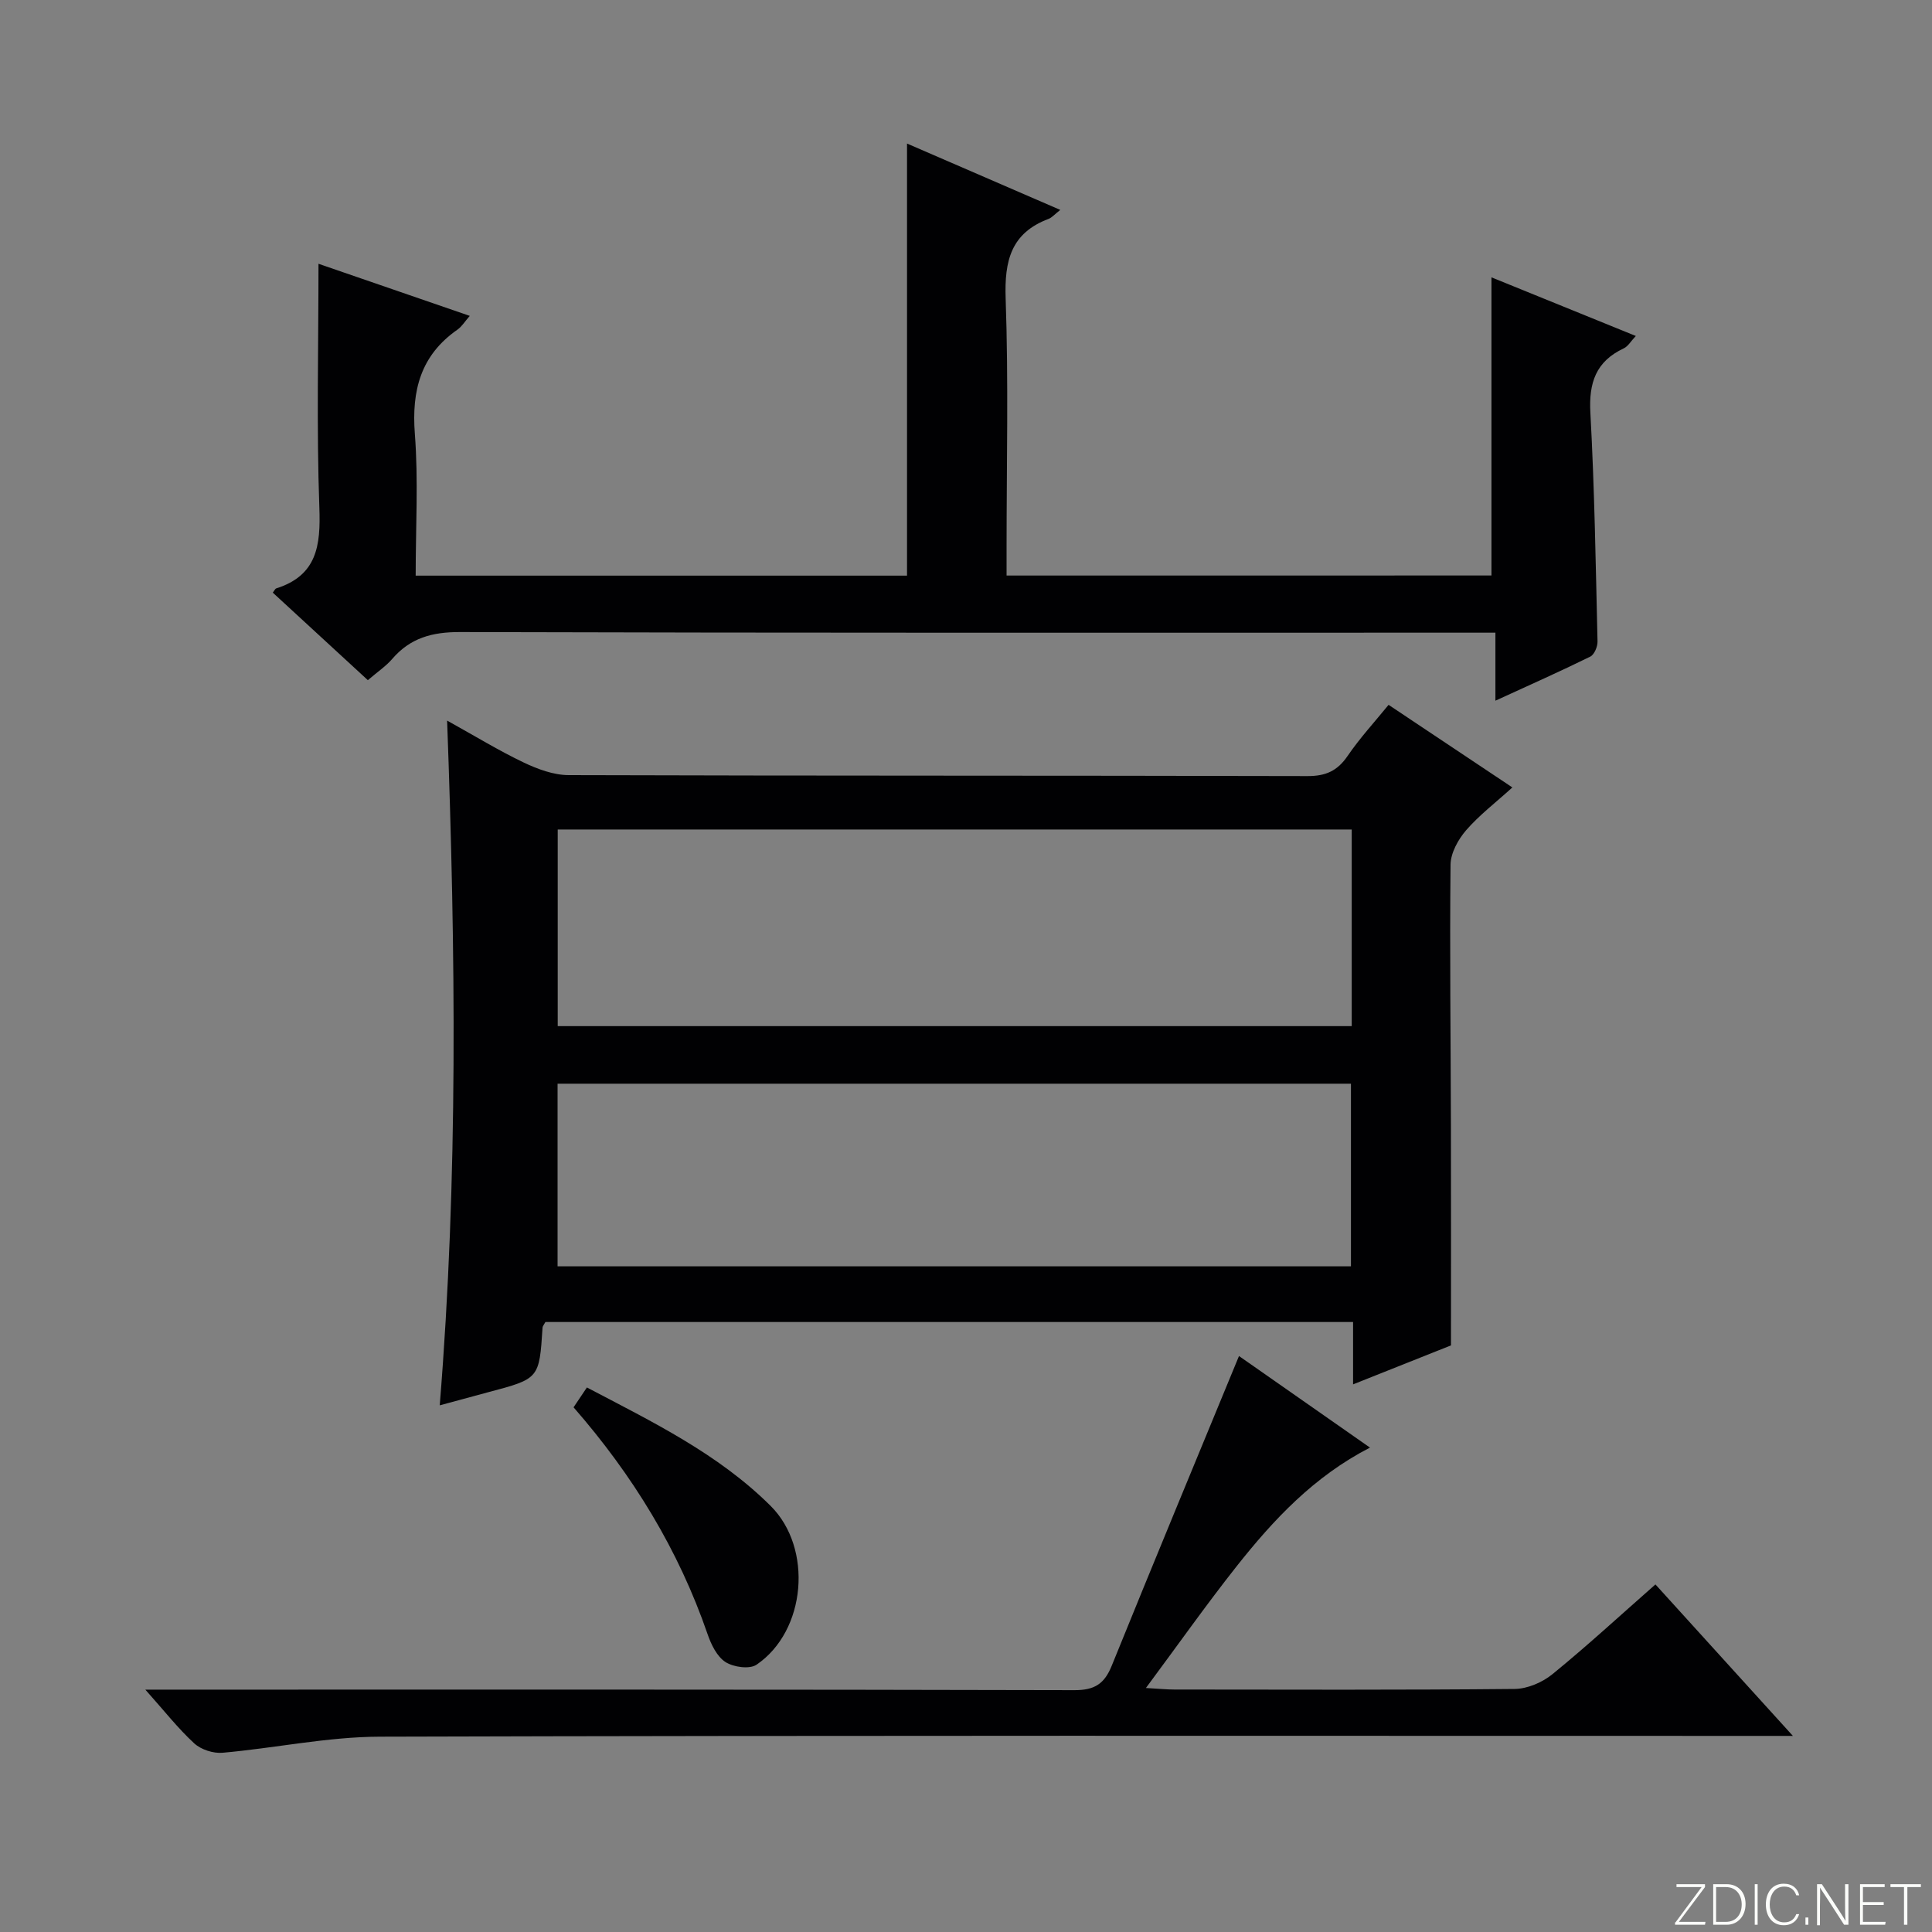 <svg enable-background="new 0 0 400 400" viewBox="0 0 400 400" xmlns="http://www.w3.org/2000/svg"><rect x="0" y="0" width="400" height="400" fill="#808080" stroke="none"/><g fill="#fbfcfa"><path d="m346.9 398 5.4-7.3h-5.2v-.6h5.9v.6l-5.4 7.2h5.5l-.1.6h-6.2v-.5z"/><path d="m354.7 390.1h2.8c2.3 0 3.9 1.6 3.9 4.1s-1.6 4.3-3.9 4.3h-2.8zm.6 7.8h2c2.2 0 3.3-1.6 3.3-3.6 0-1.8-1-3.6-3.3-3.6h-2z"/><path d="m363.9 390.1v8.4h-.6v-8.4z"/><path d="m372.5 396.3c-.4 1.3-1.4 2.3-3.2 2.3-2.4 0-3.7-1.9-3.7-4.3 0-2.3 1.2-4.3 3.7-4.3 1.8 0 2.9 1 3.2 2.4h-.6c-.4-1.1-1.1-1.8-2.5-1.8-2.1 0-3 1.9-3 3.7s.9 3.7 3 3.7c1.4 0 2.1-.7 2.5-1.7z"/><path d="m373.8 398.5v-1.5h.6v1.5z"/><path d="m376.2 398.5v-8.4h1c1.3 2 4.4 6.7 4.9 7.6-.1-1.2-.1-2.4-.1-3.8v-3.8h.7v8.4h-.9c-1.2-1.9-4.4-6.8-5-7.7.1 1.1 0 2.3 0 3.9v3.9h-.6z"/><path d="m390 394.4h-4.3v3.5h4.7l-.1.6h-5.2v-8.4h5.1v.6h-4.5v3.1h4.3v.7z"/><path d="m394.2 390.7h-2.8v-.6h6.3v.6h-2.8v7.8h-.7z"/></g><path d="m300.41 278.55c-5.68 2.26-12.58 5.01-20.27 8.07 0-4.66 0-8.68 0-12.91-56.22 0-111.79 0-167.22 0-.31.58-.57.85-.59 1.14-.68 10.6-.68 10.59-11.2 13.38-3.2.85-6.4 1.73-10.09 2.73 3.82-47.04 3.29-93.87 1.53-141.77 5.81 3.22 10.7 6.22 15.86 8.68 2.88 1.37 6.19 2.6 9.3 2.61 50.99.16 101.98.07 152.98.2 3.76.01 6.18-1.07 8.29-4.16 2.52-3.69 5.57-7.01 8.49-10.59 8.46 5.64 16.75 11.17 25.63 17.1-3.43 3.12-6.84 5.71-9.58 8.87-1.65 1.91-3.19 4.7-3.22 7.11-.19 18.16.04 36.32.08 54.48.04 14.78.01 29.56.01 45.06zm-20.55-106.81c-55.06 0-109.61 0-164.39 0v40.71h164.39c0-13.69 0-26.99 0-40.71zm-164.42 90.44h164.26c0-12.84 0-25.27 0-37.81-54.87 0-109.43 0-164.26 0z" fill="#010103"/><path d="m308.79 119.15c0-20.7 0-40.95 0-61.73 9.61 3.9 19.5 7.92 29.89 12.14-1.02 1.07-1.61 2.15-2.51 2.57-5.75 2.7-7.24 7.1-6.9 13.3.86 15.77 1.11 31.58 1.48 47.37.03 1.07-.67 2.74-1.51 3.15-6.21 3.06-12.55 5.87-19.63 9.12 0-5.08 0-9.33 0-14.08-2.51 0-4.47 0-6.42 0-69.31 0-138.62.07-207.93-.13-5.78-.02-10.31 1.21-14.06 5.57-1.28 1.49-2.98 2.62-5.04 4.39-6.59-6.07-13.14-12.09-19.68-18.12.33-.42.48-.8.72-.88 8.43-2.68 9.21-8.86 8.92-16.7-.6-16.6-.18-33.24-.18-50.51 9.93 3.42 20.41 7.03 31.32 10.79-1.03 1.17-1.64 2.21-2.54 2.84-7.62 5.31-9.52 12.58-8.83 21.59.74 9.6.17 19.29.17 29.35h101.73c0-29.74 0-59.28 0-89.46 10.27 4.45 20.75 8.99 31.73 13.74-1.16.9-1.72 1.59-2.43 1.86-7.79 2.93-9.15 8.69-8.88 16.48.6 17.14.19 34.32.19 51.48v5.88c33.75-.01 67.11-.01 100.39-.01z" fill="#010103"/><path d="m256.52 280.75c8.4 5.87 17.5 12.23 27.12 18.96-11.61 5.97-19.99 14.94-27.63 24.6-6.26 7.92-12.09 16.19-18.76 25.17 2.76.16 4.32.32 5.88.32 23.49.02 46.97.11 70.46-.12 2.65-.03 5.75-1.36 7.84-3.07 7.2-5.87 14.04-12.18 21.31-18.57 9.26 10.2 18.35 20.22 28.46 31.36-3.56 0-5.64 0-7.71 0-94.95 0-189.89-.12-284.84.16-10.86.03-21.7 2.37-32.57 3.33-1.92.17-4.46-.65-5.86-1.94-3.36-3.09-6.2-6.73-10.13-11.13h6.97c61.8 0 123.6-.05 185.4.11 4.19.01 6.21-1.33 7.72-5.08 8.65-21.34 17.48-42.6 26.34-64.1z" fill="#010103"/><path d="m118.75 291.37c.91-1.35 1.72-2.56 2.76-4.11 13.53 7.11 27.14 13.69 38.03 24.51 8.82 8.76 7.38 25.91-2.91 32.89-1.44.98-4.78.51-6.43-.55-1.75-1.13-2.96-3.61-3.69-5.74-6.03-17.51-15.51-32.97-27.76-47z" fill="#010103"/></svg>
